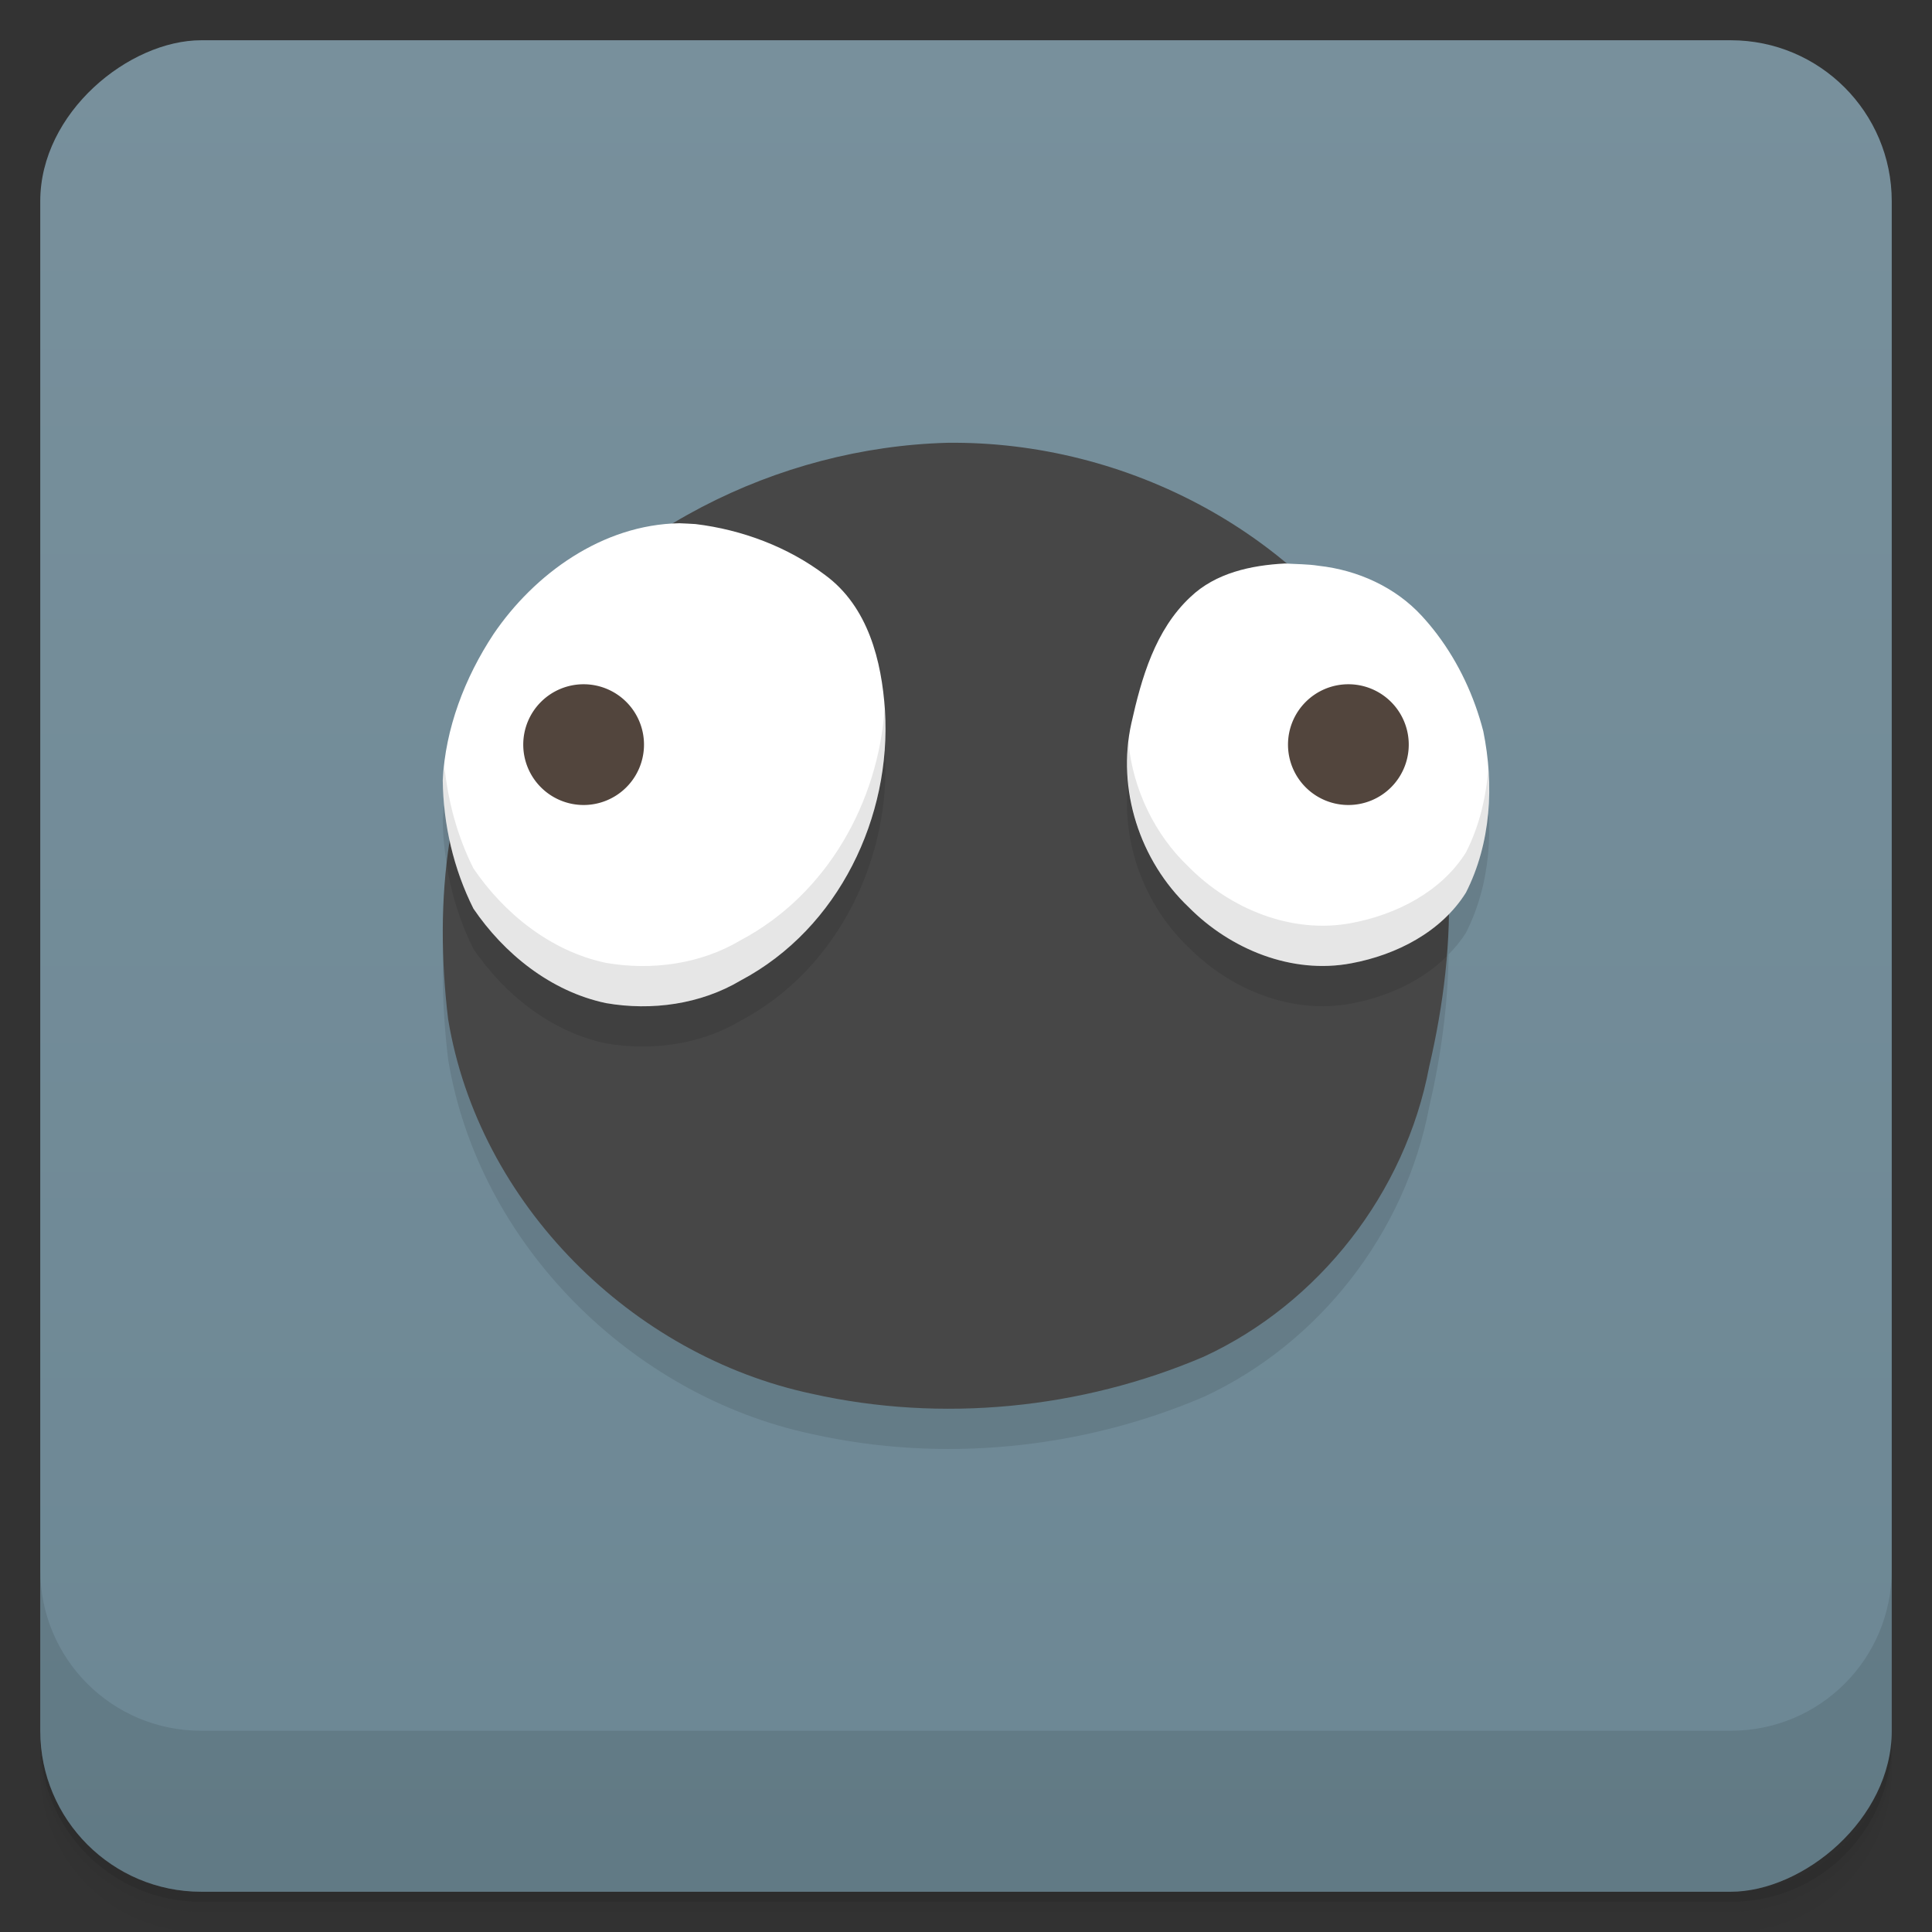 <svg version="1.1" viewBox="0 0 48 48" xmlns="http://www.w3.org/2000/svg">
 <rect x="0" y="0" width="48" height="48" fill="#333333" stroke="none"/>
 <defs>
  <linearGradient id="bg" x1="-47" x2="-1" y1="2.8779e-15" y2="6.1232e-17" gradientUnits="userSpaceOnUse">
   <stop style="stop-color:#6c8794" offset="0"/>
   <stop style="stop-color:#78909c" offset="1"/>
  </linearGradient>
 </defs>
 <path d="m1 43v0.25c0 2.216 1.784 4 4 4h38c2.216 0 4-1.784 4-4v-0.25c0 2.216-1.784 4-4 4h-38c-2.216 0-4-1.784-4-4zm0 0.5v0.5c0 2.216 1.784 4 4 4h38c2.216 0 4-1.784 4-4v-0.5c0 2.216-1.784 4-4 4h-38c-2.216 0-4-1.784-4-4z" opacity=".02"/>
 <path d="m1 43.25v0.25c0 2.216 1.784 4 4 4h38c2.216 0 4-1.784 4-4v-0.25c0 2.216-1.784 4-4 4h-38c-2.216 0-4-1.784-4-4z" opacity=".05"/>
 <path d="m1 43v0.25c0 2.216 1.784 4 4 4h38c2.216 0 4-1.784 4-4v-0.25c0 2.216-1.784 4-4 4h-38c-2.216 0-4-1.784-4-4z" opacity=".1"/>
 <rect transform="rotate(-90)" x="-47" y="1" width="46" height="46" rx="4" fill="url(#linearGradient3764)" style="fill:url(#bg)"/>
 <g transform="translate(0 -1004.4)">
  <path d="m1 1043.4v4c0 2.216 1.784 4 4 4h38c2.216 0 4-1.784 4-4v-4c0 2.216-1.784 4-4 4h-38c-2.216 0-4-1.784-4-4z" opacity=".1"/>
 </g>
 <path d="m12.26 16.756c-0.715 1.085-1.195 2.343-1.26 3.629 0.006 0.498 0.07 0.997 0.176 1.488-0.233 1.468-0.217 2.988-0.043 4.445 0.756 4.602 4.572 8.363 9.039 9.31 3.227 0.723 6.691 0.378 9.732-0.922 2.863-1.322 5.012-4.07 5.604-7.203 0.286-1.227 0.466-2.511 0.482-3.791 0.16-0.164 0.307-0.339 0.43-0.535 0.625-1.229 0.703-2.678 0.432-4.01-0.222-0.864-0.609-1.698-1.152-2.416z" style="opacity:.1"/>
 <path id="Ball" d="m23.538 11.001c-4.211 0.113-8.456 2.222-10.847 5.782-1.632 2.49-1.905 5.637-1.558 8.534 0.756 4.602 4.572 8.363 9.039 9.311 3.227 0.723 6.692 0.379 9.733-0.92 2.863-1.322 5.011-4.07 5.602-7.203 0.713-3.057 0.825-6.48-0.835-9.259-2.216-3.972-6.681-6.297-11.133-6.245z" style="fill:#474747"/>
 <path d="m12.691 16.783c-0.921 1.405-1.409 3.019-1.598 4.68 0.115 0.731 0.336 1.449 0.668 2.111 0.756 1.113 1.916 2.058 3.293 2.348 1.138 0.198 2.355 0.028 3.346-0.562 2.452-1.3 3.749-4.084 3.586-6.707zm15.418 2.184c-0.365 1.636 0.203 3.416 1.428 4.576 1.03 1.039 2.558 1.672 4.041 1.389 0.872-0.163 1.738-0.55 2.367-1.172 0.186-2.255-0.097-4.545-1.273-6.514z" style="opacity:.1"/>
 <path id="LeftEyeball" d="m16.881 13c-1.918 0.031-3.607 1.262-4.621 2.756-0.715 1.085-1.195 2.343-1.26 3.629 0.013 1.095 0.267 2.203 0.762 3.189 0.756 1.113 1.916 2.058 3.293 2.348 1.138 0.198 2.355 0.028 3.346-0.562 2.452-1.3 3.749-4.084 3.586-6.707-0.082-1.228-0.415-2.58-1.488-3.367-0.92-0.696-2.062-1.126-3.221-1.266-0.132-9e-3 -0.264-0.014-0.396-0.02zm15.047 1c-0.844 0.043-1.727 0.234-2.352 0.832-0.876 0.817-1.216 2.012-1.467 3.135-0.365 1.636 0.203 3.416 1.428 4.576 1.03 1.039 2.558 1.672 4.041 1.389 1.119-0.209 2.233-0.781 2.842-1.754 0.625-1.229 0.703-2.678 0.432-4.01-0.222-0.864-0.609-1.698-1.152-2.416-0.117-0.155-0.242-0.304-0.373-0.447-0.658-0.718-1.594-1.141-2.564-1.248-0.276-0.043-0.556-0.04-0.834-0.057z" style="fill:#fff"/>
 <path d="m21.979 17.594c-0.159 2.324-1.418 4.62-3.578 5.766-0.991 0.591-2.207 0.76-3.346 0.562-1.377-0.29-2.537-1.234-3.293-2.348-0.396-0.789-0.631-1.655-0.719-2.531-0.012 0.114-0.037 0.227-0.043 0.342 0.013 1.095 0.267 2.203 0.762 3.189 0.756 1.113 1.916 2.058 3.293 2.348 1.138 0.198 2.355 0.028 3.346-0.562 2.452-1.3 3.749-4.084 3.586-6.707-0.001-0.019-0.006-0.039-0.008-0.059zm6.057 0.865c-0.164 1.492 0.399 3.038 1.502 4.084 1.03 1.039 2.558 1.672 4.041 1.389 1.119-0.209 2.233-0.781 2.842-1.754 0.483-0.949 0.634-2.029 0.555-3.086-0.054 0.724-0.224 1.436-0.555 2.086-0.609 0.973-1.723 1.544-2.842 1.754-1.483 0.283-3.011-0.35-4.041-1.389-0.856-0.812-1.383-1.928-1.502-3.084z" style="opacity:.1"/>
 <path d="m14.5 17a1.5 1.5 0 0 0-1.5 1.5 1.5 1.5 0 0 0 1.5 1.5 1.5 1.5 0 0 0 1.5-1.5 1.5 1.5 0 0 0-1.5-1.5zm19 0a1.5 1.5 0 0 0-1.5 1.5 1.5 1.5 0 0 0 1.5 1.5 1.5 1.5 0 0 0 1.5-1.5 1.5 1.5 0 0 0-1.5-1.5z" style="fill:#52453d"/>
</svg>
